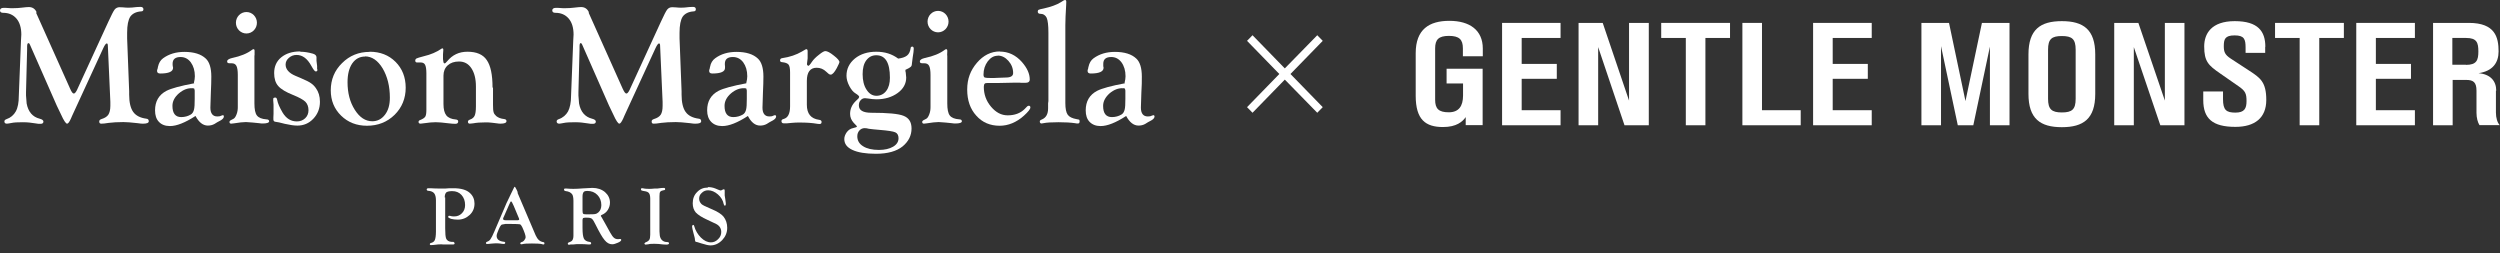 <svg width="316" height="32" viewBox="0 0 316 32" fill="none" xmlns="http://www.w3.org/2000/svg">
						<rect x="0" y="0" width="316" height="32" fill="#333333" stroke="none"/>
						<path d="M184.909 7.128V6.115C184.909 5.002 184.454 4.536 183.146 4.536C181.838 4.536 181.402 5.002 181.402 6.115V12.615C181.402 13.729 181.838 14.194 183.126 14.194C184.414 14.194 184.929 13.385 184.929 12.069V10.55H182.849V8.687H187.406V15.814H185.266V14.802C184.87 15.369 184.117 16.057 182.393 16.057C180.194 16.057 178.945 15.126 178.945 12.109V6.723C178.945 3.706 180.649 2.633 183.205 2.633C185.761 2.633 187.426 3.807 187.426 6.136V7.108H184.929L184.909 7.128Z" fill="#fff"></path>
						<path d="M197.254 2.895V4.798H192.34V8.078H196.779V9.961H192.34V13.93H197.254V15.833H189.863V2.895H197.254Z" fill="#fff"></path>
						<path d="M208.408 2.895V15.833H205.337L202.008 5.952V15.833H199.531V2.895H202.583L205.911 12.715V2.895H208.408Z" fill="#fff"></path>
						<path d="M218.675 2.895V4.798H215.564V15.833H213.087V4.798H209.977V2.895H218.675Z" fill="#fff"></path>
						<path d="M222.715 13.93H227.609V15.833H220.238V2.895H222.715V13.93Z" fill="#fff"></path>
						<path d="M236.586 2.895V4.798H231.653V8.078H236.091V9.961H231.653V13.93H236.586V15.833H229.176V2.895H236.586Z" fill="#fff"></path>
						<path d="M254.003 2.895V15.833H251.526V5.891L249.426 15.833H247.464L245.344 5.831V15.833H242.867V2.895H246.355L248.435 12.776L250.516 2.895H254.003Z" fill="#fff"></path>
						<path d="M262.363 6.276C262.363 4.94 261.907 4.555 260.619 4.555C259.331 4.555 258.875 4.94 258.875 6.276V12.492C258.875 13.808 259.331 14.213 260.619 14.213C261.907 14.213 262.363 13.829 262.363 12.492V6.276ZM264.839 6.883V11.865C264.839 15.023 263.333 16.076 260.619 16.076C257.904 16.076 256.398 15.023 256.398 11.865V6.883C256.398 3.725 257.904 2.672 260.619 2.672C263.333 2.672 264.839 3.725 264.839 6.883Z" fill="#fff"></path>
						<path d="M276.115 2.895V15.833H273.064L269.715 5.952V15.833H267.238V2.895H270.29L273.638 12.715V2.895H276.115Z" fill="#fff"></path>
						<path d="M286.319 5.912V6.681H283.842V6.033C283.842 4.96 283.684 4.474 282.455 4.474C281.227 4.474 281.088 4.96 281.088 5.851C281.088 6.58 281.246 6.924 281.94 7.39L284.357 8.969C285.685 9.84 286.458 10.366 286.458 12.634C286.458 14.902 285.011 16.036 282.554 16.036C279.661 16.036 278.492 14.983 278.492 12.654V11.561H280.989V12.533C280.989 13.91 281.405 14.234 282.554 14.234C283.703 14.234 283.961 13.707 283.961 12.776C283.961 11.844 283.822 11.5 282.97 10.913L280.612 9.273C279.146 8.26 278.611 7.774 278.611 5.871C278.611 4.251 279.523 2.672 282.475 2.672C285.427 2.672 286.339 3.968 286.339 5.912" fill="#fff"></path>
						<path d="M296.265 2.895V4.798H293.154V15.833H290.677V4.798H287.566V2.895H296.265Z" fill="#fff"></path>
						<path d="M305.243 2.895V4.798H300.309V8.078H304.747V9.961H300.309V13.93H305.243V15.833H297.832V2.895H305.243Z" fill="#fff"></path>
						<path d="M311.7 8.2C313.047 8.2 313.265 7.612 313.265 6.499C313.265 5.385 313.067 4.798 311.72 4.798H309.976V8.179H311.68L311.7 8.2ZM315.485 11.46V14.233C315.485 14.902 315.663 15.489 315.96 15.813H313.404C313.186 15.469 313.028 14.902 313.028 14.254V11.46C313.028 10.407 312.631 10.103 311.74 10.103H310.016V15.833H307.539V2.895H312.077C315.386 2.895 315.821 4.717 315.821 6.499C315.821 7.936 315.069 8.989 313.285 9.252C314.771 9.374 315.524 10.224 315.524 11.46" fill="#fff"></path>
						<path d="M56.272 24.947V28.855C56.272 29.503 56.311 29.948 56.391 30.151C56.49 30.394 56.727 30.556 57.104 30.576H57.322C57.322 30.576 57.461 30.657 57.461 30.758C57.461 30.86 57.401 30.9 57.262 30.9C57.243 30.9 57.183 30.9 57.124 30.9C57.025 30.9 56.906 30.9 56.787 30.9H55.994L55.796 30.88C55.558 30.88 55.221 30.9 54.805 30.961C54.667 30.961 54.568 30.981 54.488 30.981C54.37 30.981 54.33 30.941 54.33 30.86C54.33 30.779 54.37 30.738 54.449 30.718C54.706 30.657 54.885 30.536 54.964 30.333C55.043 30.151 55.103 29.786 55.103 29.28V25.312C55.103 24.907 55.023 24.623 54.885 24.441C54.746 24.259 54.488 24.137 54.132 24.117C54.013 24.117 53.934 24.036 53.934 23.955C53.934 23.854 54.013 23.793 54.152 23.793C54.191 23.793 54.27 23.793 54.389 23.793C54.766 23.813 55.182 23.834 55.677 23.834C55.915 23.834 56.093 23.834 56.252 23.834L56.807 23.793C56.985 23.793 57.163 23.793 57.322 23.793C58.273 23.793 58.967 23.995 59.402 24.4C59.799 24.765 59.977 25.21 59.977 25.737C59.977 26.304 59.779 26.79 59.363 27.174C58.947 27.559 58.451 27.762 57.857 27.762C57.54 27.762 57.243 27.721 57.005 27.66C56.767 27.579 56.648 27.498 56.648 27.417C56.648 27.336 56.688 27.276 56.767 27.276C56.767 27.276 56.807 27.276 56.846 27.276C57.025 27.336 57.203 27.357 57.381 27.357C57.797 27.357 58.114 27.235 58.392 26.952C58.649 26.689 58.788 26.344 58.788 25.919C58.788 25.393 58.63 24.967 58.332 24.643C58.035 24.319 57.639 24.157 57.163 24.157C56.787 24.157 56.549 24.218 56.41 24.319C56.291 24.441 56.212 24.643 56.212 24.967" fill="#fff"></path>
						<path d="M65.409 24.359L67.707 29.745C67.826 30.008 67.965 30.21 68.123 30.352C68.282 30.494 68.48 30.575 68.718 30.615C68.777 30.615 68.817 30.676 68.817 30.757C68.817 30.858 68.777 30.899 68.698 30.899C68.658 30.899 68.579 30.899 68.499 30.858C68.242 30.797 67.826 30.777 67.231 30.777C66.637 30.777 66.26 30.797 66.043 30.858C65.983 30.858 65.944 30.878 65.904 30.878C65.805 30.878 65.765 30.838 65.765 30.737C65.765 30.696 65.805 30.656 65.884 30.615C66.043 30.575 66.181 30.494 66.28 30.352C66.379 30.23 66.439 30.089 66.439 29.967C66.439 29.765 66.3 29.34 66.003 28.692C65.904 28.489 65.805 28.368 65.706 28.348C65.587 28.327 65.21 28.307 64.556 28.307H63.883L63.427 28.388C63.308 28.449 63.169 28.671 63.011 29.056L62.852 29.461C62.813 29.583 62.773 29.684 62.773 29.805C62.773 30.23 63.07 30.494 63.665 30.555C63.784 30.555 63.863 30.615 63.863 30.696C63.863 30.777 63.784 30.838 63.685 30.838C63.625 30.838 63.546 30.838 63.427 30.818C63.209 30.777 63.011 30.757 62.833 30.757C62.674 30.757 62.416 30.757 62.06 30.797C61.802 30.838 61.624 30.838 61.565 30.838C61.465 30.838 61.426 30.797 61.426 30.716C61.426 30.636 61.465 30.595 61.565 30.555C61.743 30.494 61.901 30.392 62 30.23C62.119 30.069 62.278 29.745 62.496 29.238L63.883 25.999C64.002 25.735 64.061 25.553 64.121 25.472L64.596 24.48L64.834 23.994C64.953 23.751 65.012 23.609 65.052 23.609C65.111 23.609 65.191 23.751 65.329 24.035L65.448 24.318L65.409 24.359ZM65.587 27.578L64.933 26.019C64.774 25.634 64.656 25.452 64.596 25.452C64.556 25.452 64.477 25.573 64.378 25.816L64.279 26.039L63.685 27.396L63.625 27.517C63.625 27.517 63.586 27.619 63.586 27.659C63.586 27.78 63.704 27.841 63.942 27.841H65.428C65.547 27.841 65.626 27.801 65.626 27.74C65.626 27.74 65.626 27.7 65.607 27.659V27.598L65.587 27.578Z" fill="#fff"></path>
						<path d="M73.631 28.832C73.631 29.48 73.691 29.926 73.809 30.169C73.928 30.391 74.166 30.533 74.503 30.574C74.642 30.574 74.721 30.655 74.721 30.756C74.721 30.857 74.661 30.898 74.543 30.898C74.503 30.898 74.444 30.898 74.325 30.898C74.027 30.877 73.75 30.857 73.492 30.857C73.274 30.857 73.056 30.857 72.898 30.857L72.482 30.898H72.145C72.145 30.898 71.987 30.938 71.947 30.938C71.828 30.938 71.769 30.898 71.769 30.796C71.769 30.715 71.808 30.675 71.868 30.655C72.105 30.574 72.264 30.493 72.343 30.371C72.422 30.25 72.482 30.067 72.482 29.804V29.116V25.39C72.482 24.985 72.422 24.702 72.323 24.56C72.165 24.337 71.887 24.195 71.511 24.155C71.372 24.135 71.293 24.074 71.293 23.973C71.293 23.872 71.333 23.831 71.432 23.831C71.471 23.831 71.531 23.831 71.61 23.831C71.868 23.851 72.145 23.872 72.462 23.872C72.799 23.872 73.215 23.851 73.691 23.811C74.265 23.77 74.661 23.75 74.879 23.75C75.513 23.75 76.048 23.932 76.465 24.276C76.881 24.641 77.099 25.086 77.099 25.613C77.099 25.957 76.999 26.261 76.821 26.544C76.643 26.828 76.385 27.03 76.048 27.172C75.989 27.192 75.949 27.233 75.949 27.273C75.949 27.314 75.949 27.354 76.009 27.395C76.029 27.435 76.088 27.516 76.147 27.638L76.603 28.448L77.118 29.379C77.297 29.703 77.455 29.926 77.594 30.047C77.733 30.169 77.891 30.229 78.089 30.229C78.169 30.229 78.248 30.229 78.307 30.209C78.347 30.209 78.386 30.209 78.426 30.209C78.486 30.209 78.525 30.25 78.525 30.331C78.525 30.432 78.386 30.553 78.109 30.675C77.832 30.796 77.594 30.877 77.376 30.877C77.019 30.877 76.702 30.695 76.425 30.351C76.128 30.007 75.751 29.338 75.276 28.387C75.097 28.002 74.939 27.759 74.82 27.658C74.701 27.557 74.503 27.516 74.245 27.516H73.928L73.71 27.557C73.71 27.557 73.631 27.658 73.631 27.8V28.832ZM73.631 24.803V26.585C73.631 26.808 73.651 26.949 73.71 27.01C73.77 27.071 73.889 27.091 74.107 27.091C74.721 27.091 75.078 27.091 75.236 27.05C75.375 27.03 75.513 26.949 75.632 26.848C75.89 26.625 76.009 26.301 76.009 25.917C76.009 25.41 75.831 24.965 75.513 24.641C75.177 24.297 74.76 24.135 74.245 24.135C74.007 24.135 73.849 24.175 73.77 24.276C73.691 24.378 73.631 24.56 73.631 24.803Z" fill="#fff"></path>
						<path d="M83.358 29.237L83.397 29.764C83.437 30.027 83.536 30.229 83.695 30.371C83.853 30.513 84.051 30.594 84.309 30.594C84.487 30.594 84.566 30.655 84.566 30.756C84.566 30.857 84.447 30.918 84.23 30.918C84.13 30.918 83.992 30.918 83.813 30.898C83.377 30.837 83.021 30.817 82.743 30.817C82.406 30.817 82.149 30.817 81.951 30.877C81.772 30.898 81.654 30.918 81.594 30.918C81.535 30.918 81.475 30.877 81.456 30.796V30.756L81.594 30.634C81.832 30.553 81.99 30.432 82.07 30.31C82.149 30.189 82.189 29.966 82.189 29.663V29.197V25.086C82.189 24.783 82.129 24.54 82.03 24.418C81.931 24.276 81.733 24.195 81.436 24.155C81.257 24.135 81.158 24.094 81.099 24.074C81.039 24.054 81.019 24.013 81.019 23.932C81.019 23.831 81.059 23.791 81.138 23.791C81.198 23.791 81.297 23.791 81.416 23.831C81.535 23.851 81.733 23.872 82.03 23.872C82.228 23.872 82.446 23.872 82.743 23.831H83.1C83.457 23.77 83.714 23.75 83.893 23.75C84.011 23.75 84.071 23.791 84.071 23.872C84.071 23.932 84.071 23.973 84.051 23.993C84.051 24.013 83.992 24.034 83.932 24.034C83.695 24.074 83.536 24.135 83.457 24.236C83.377 24.337 83.358 24.519 83.358 24.823V29.217V29.237Z" fill="#fff"></path>
						<path d="M89.501 23.648C89.819 23.648 90.136 23.709 90.433 23.831L90.77 23.972C90.928 24.033 91.027 24.074 91.087 24.074C91.126 24.074 91.186 24.074 91.225 24.033L91.424 23.932C91.424 23.932 91.483 23.932 91.503 23.932C91.582 23.932 91.602 23.993 91.602 24.094V24.519C91.602 24.519 91.602 24.641 91.602 24.701L91.681 25.207L91.741 25.673C91.741 25.673 91.741 25.754 91.741 25.774C91.741 25.916 91.701 25.997 91.622 25.997C91.562 25.997 91.523 25.936 91.483 25.815C91.384 25.329 91.146 24.924 90.75 24.58C90.354 24.236 89.938 24.053 89.501 24.053C89.204 24.053 88.927 24.155 88.709 24.377C88.471 24.58 88.372 24.823 88.372 25.106C88.372 25.369 88.471 25.592 88.669 25.795C88.788 25.916 89.204 26.119 89.878 26.402C90.671 26.726 91.206 27.07 91.463 27.394C91.76 27.779 91.919 28.245 91.919 28.791C91.919 29.399 91.701 29.905 91.285 30.351C90.849 30.796 90.354 31.019 89.799 31.019C89.561 31.019 89.204 30.938 88.689 30.776C88.451 30.695 88.273 30.654 88.174 30.614C88.016 30.594 87.936 30.553 87.897 30.533C87.877 30.513 87.857 30.411 87.837 30.27C87.837 30.108 87.758 29.865 87.679 29.561C87.56 29.095 87.481 28.791 87.481 28.67C87.481 28.508 87.54 28.427 87.639 28.427C87.679 28.427 87.718 28.468 87.738 28.549C87.897 29.136 88.194 29.622 88.59 30.027C89.006 30.432 89.422 30.634 89.858 30.634C90.195 30.634 90.492 30.513 90.77 30.229C91.047 29.966 91.166 29.662 91.166 29.318C91.166 29.055 91.087 28.832 90.948 28.65C90.809 28.468 90.572 28.305 90.215 28.164L89.442 27.799C88.709 27.475 88.233 27.151 87.956 26.868C87.698 26.564 87.56 26.18 87.56 25.694C87.56 25.127 87.738 24.641 88.115 24.276C88.471 23.891 88.927 23.709 89.462 23.709" fill="#fff"></path>
						<path d="M4.557 1.6L8.857 11.198C9.035 11.623 9.194 11.825 9.333 11.825C9.451 11.825 9.59 11.663 9.729 11.38L13.692 2.754C14.068 1.944 14.326 1.418 14.484 1.215C14.643 1.013 14.861 0.912 15.118 0.912C15.217 0.912 15.376 0.912 15.574 0.932C15.772 0.952 15.99 0.972 16.208 0.972C16.486 0.972 16.842 0.952 17.278 0.891C17.496 0.891 17.655 0.871 17.754 0.871C17.991 0.871 18.13 0.972 18.13 1.175C18.13 1.337 18.031 1.438 17.853 1.438C17.199 1.479 16.743 1.722 16.466 2.106C16.208 2.511 16.07 3.179 16.07 4.131V4.86L16.327 11.542V11.967C16.327 12.959 16.505 13.688 16.842 14.154C17.179 14.62 17.734 14.903 18.507 15.004C18.705 15.025 18.804 15.126 18.804 15.328C18.804 15.531 18.566 15.632 18.09 15.632C17.952 15.632 17.734 15.632 17.417 15.571C16.565 15.47 15.951 15.43 15.594 15.43C14.861 15.43 14.246 15.47 13.751 15.531C13.296 15.612 12.978 15.632 12.8 15.632C12.622 15.632 12.543 15.551 12.543 15.349C12.543 15.207 12.642 15.106 12.84 15.045C13.236 14.923 13.533 14.741 13.692 14.498C13.85 14.255 13.949 13.87 13.949 13.384C13.949 13.142 13.949 12.979 13.949 12.878L13.632 5.771C13.632 5.569 13.573 5.488 13.494 5.488C13.395 5.488 13.236 5.69 13.058 6.075L9.115 14.64L8.976 14.964C8.778 15.409 8.619 15.632 8.481 15.632C8.322 15.632 8.064 15.247 7.708 14.458L7.173 13.344L3.804 5.69L3.725 5.528C3.725 5.528 3.646 5.447 3.606 5.447C3.487 5.447 3.428 5.589 3.428 5.893V6.237L3.289 11.643V12.068L3.368 13.081C3.567 14.134 4.121 14.782 5.013 15.004C5.33 15.085 5.489 15.207 5.489 15.369C5.489 15.551 5.37 15.652 5.132 15.652C4.934 15.652 4.716 15.652 4.458 15.591L3.705 15.49C3.507 15.47 3.25 15.45 2.893 15.45C2.259 15.45 1.763 15.47 1.407 15.551C1.169 15.591 0.991 15.632 0.872 15.632C0.654 15.632 0.555 15.531 0.555 15.349C0.555 15.227 0.634 15.126 0.812 15.065C1.347 14.883 1.744 14.539 2.001 14.073C2.259 13.607 2.378 12.939 2.378 12.109L2.655 5.083L2.695 4.374C2.695 3.524 2.497 2.835 2.081 2.349C1.664 1.863 1.11 1.62 0.396 1.62C0.139 1.62 0 1.519 0 1.317C0 1.114 0.159 0.993 0.456 0.993C0.515 0.993 0.594 0.993 0.694 0.993L1.308 1.033C1.427 1.033 1.565 1.033 1.744 1.033C2.081 1.033 2.398 1.013 2.715 0.972C3.19 0.912 3.507 0.891 3.646 0.891C4.102 0.891 4.438 1.114 4.637 1.56" fill="#fff"></path>
						<path d="M24.512 10.466C24.591 10.143 24.631 9.859 24.631 9.636C24.631 8.928 24.452 8.34 24.115 7.875C23.779 7.429 23.343 7.207 22.827 7.207C22.154 7.207 21.817 7.49 21.817 8.057C21.817 8.158 21.817 8.259 21.837 8.361L21.876 8.563C21.876 9.049 21.341 9.292 20.252 9.292C19.974 9.292 19.835 9.171 19.855 8.928C19.855 8.887 19.855 8.806 19.915 8.705C19.934 8.624 19.954 8.523 19.974 8.421C20.073 7.976 20.271 7.612 20.608 7.369C21.361 6.822 22.253 6.559 23.303 6.559C24.512 6.559 25.423 6.842 26.017 7.409C26.473 7.834 26.711 8.604 26.711 9.677C26.711 10.223 26.691 10.892 26.652 11.722C26.612 12.653 26.592 13.281 26.592 13.605C26.592 14.334 26.889 14.719 27.464 14.719C27.662 14.719 27.821 14.698 27.92 14.638C28.039 14.597 28.118 14.557 28.157 14.557C28.256 14.557 28.296 14.617 28.296 14.719C28.296 14.901 28.157 15.063 27.88 15.225L27.464 15.448L27.107 15.67C26.85 15.812 26.572 15.873 26.275 15.873C25.661 15.873 25.146 15.468 24.71 14.658C23.402 15.508 22.332 15.934 21.48 15.934C20.886 15.934 20.41 15.751 20.093 15.407C19.756 15.063 19.598 14.577 19.598 13.949C19.598 12.815 20.073 11.985 21.044 11.479C21.639 11.175 22.808 10.851 24.551 10.527M24.333 11.155C23.719 11.114 23.164 11.337 22.609 11.803C22.055 12.289 21.797 12.815 21.797 13.382C21.797 14.334 22.174 14.8 22.907 14.8C23.362 14.8 23.779 14.678 24.115 14.476C24.314 14.354 24.432 14.172 24.512 13.888C24.591 13.605 24.611 13.139 24.611 12.491V11.661V11.438L24.551 11.195C24.551 11.195 24.432 11.155 24.333 11.135" fill="#fff"></path>
						<path d="M32.159 7.005V13.079C32.159 13.808 32.258 14.314 32.476 14.598C32.694 14.881 33.09 15.043 33.664 15.084C33.902 15.084 34.021 15.185 34.021 15.326C34.021 15.509 33.744 15.61 33.189 15.61C33.11 15.61 32.971 15.61 32.733 15.569L31.941 15.489C31.505 15.448 31.208 15.428 31.089 15.428C30.712 15.428 30.217 15.489 29.583 15.59C29.424 15.61 29.305 15.63 29.226 15.63C29.068 15.63 29.008 15.549 29.008 15.428C29.008 15.326 29.048 15.266 29.147 15.205L29.503 15.023C29.662 14.942 29.781 14.76 29.9 14.456C30.019 14.152 30.058 13.848 30.058 13.545V13.099V9.475C30.058 8.928 29.999 8.543 29.88 8.321C29.761 8.098 29.563 7.997 29.266 7.997H29.028C28.889 7.997 28.81 7.976 28.751 7.916C28.731 7.875 28.711 7.835 28.711 7.754C28.711 7.571 28.929 7.43 29.345 7.328C30.415 7.106 31.247 6.762 31.861 6.296C31.941 6.235 32 6.215 32.04 6.215C32.139 6.215 32.178 6.296 32.178 6.417V6.519C32.178 6.519 32.178 6.741 32.178 7.005" fill="#fff"></path>
						<path d="M37.983 6.54C38.458 6.54 38.974 6.621 39.548 6.783C39.826 6.864 39.984 7.006 40.004 7.209V7.674L40.083 8.343V8.707C40.083 8.707 40.123 8.808 40.123 8.829C40.123 8.97 40.044 9.031 39.905 9.031C39.786 9.031 39.608 8.788 39.35 8.322C38.855 7.411 38.24 6.945 37.487 6.945C37.111 6.945 36.794 7.067 36.517 7.31C36.239 7.553 36.1 7.836 36.1 8.16C36.1 8.748 36.517 9.234 37.329 9.578L38.042 9.881C38.657 10.145 39.073 10.347 39.291 10.509C39.509 10.651 39.727 10.853 39.925 11.137C40.261 11.602 40.44 12.169 40.44 12.858C40.44 13.708 40.162 14.417 39.608 15.004C39.053 15.591 38.379 15.875 37.587 15.875C37.151 15.875 36.636 15.794 36.001 15.652L35.268 15.47L34.793 15.389C34.634 15.369 34.555 15.268 34.555 15.085C34.555 15.024 34.555 14.944 34.555 14.822C34.555 14.7 34.575 14.559 34.575 14.397V13.222L34.535 12.696C34.535 12.534 34.535 12.433 34.575 12.392C34.614 12.352 34.694 12.332 34.813 12.332C34.931 12.332 34.991 12.433 35.031 12.615C35.11 13.06 35.347 13.587 35.724 14.235C36.18 14.984 36.774 15.348 37.527 15.348C37.943 15.348 38.3 15.207 38.577 14.944C38.855 14.68 38.993 14.336 38.993 13.931C38.993 13.486 38.855 13.121 38.597 12.858C38.32 12.595 37.804 12.311 37.052 12.008C36.14 11.643 35.526 11.279 35.169 10.874C34.813 10.469 34.654 9.922 34.654 9.234C34.654 8.403 34.951 7.735 35.546 7.249C36.14 6.763 36.933 6.5 37.923 6.5" fill="#fff"></path>
						<path d="M46.723 6.539C48.05 6.539 49.14 6.964 49.992 7.815C50.844 8.665 51.28 9.759 51.28 11.095C51.28 12.431 50.804 13.606 49.873 14.517C48.942 15.428 47.773 15.894 46.386 15.894C45.078 15.894 43.988 15.469 43.116 14.618C42.245 13.768 41.809 12.694 41.809 11.419C41.809 10.062 42.284 8.908 43.235 7.977C44.186 7.025 45.355 6.559 46.703 6.559M46.148 7.147C45.474 7.147 44.939 7.43 44.523 8.017C44.127 8.604 43.929 9.394 43.929 10.386C43.929 11.743 44.226 12.897 44.84 13.869C45.454 14.841 46.188 15.327 47.059 15.327C47.713 15.327 48.248 15.043 48.664 14.497C49.081 13.95 49.279 13.241 49.279 12.35C49.279 10.892 48.962 9.657 48.367 8.645C47.753 7.632 47 7.126 46.128 7.126" fill="#fff"></path>
						<path d="M62.316 11.074V13.241C62.316 13.706 62.336 14.01 62.395 14.192C62.435 14.354 62.554 14.516 62.732 14.678C62.99 14.881 63.307 15.002 63.703 15.043C63.921 15.063 64.02 15.164 64.02 15.306C64.02 15.529 63.763 15.63 63.267 15.63C63.168 15.63 63.01 15.63 62.812 15.589L62.138 15.508C61.821 15.468 61.583 15.468 61.405 15.468C60.731 15.468 60.216 15.508 59.8 15.589C59.641 15.61 59.503 15.63 59.384 15.63C59.225 15.63 59.146 15.549 59.146 15.387C59.146 15.265 59.225 15.184 59.384 15.124C59.701 15.023 59.899 14.84 59.998 14.617C60.097 14.395 60.157 14.01 60.157 13.463V10.932C60.157 9.96 59.958 9.191 59.582 8.624C59.205 8.057 58.69 7.774 58.017 7.774C57.422 7.774 56.947 7.936 56.59 8.26C56.233 8.584 56.055 9.029 56.055 9.555V13.139C56.055 13.808 56.174 14.273 56.411 14.577C56.649 14.881 57.065 15.063 57.62 15.104C57.818 15.124 57.917 15.205 57.917 15.347C57.917 15.549 57.798 15.65 57.561 15.65C57.323 15.65 57.046 15.63 56.729 15.589C55.936 15.488 55.401 15.448 55.084 15.448C54.668 15.448 54.212 15.488 53.677 15.569C53.42 15.61 53.261 15.63 53.162 15.63C52.984 15.63 52.904 15.549 52.904 15.407C52.904 15.306 52.964 15.225 53.083 15.184C53.439 15.043 53.657 14.901 53.756 14.739C53.855 14.577 53.895 14.294 53.895 13.848V13.484V9.697V9.272C53.895 8.766 53.836 8.401 53.737 8.199C53.638 7.996 53.439 7.895 53.182 7.895H52.706C52.706 7.895 52.587 7.895 52.548 7.834C52.508 7.794 52.488 7.753 52.488 7.672C52.488 7.531 52.548 7.45 52.647 7.389C52.746 7.328 53.063 7.247 53.578 7.105C54.45 6.903 55.183 6.579 55.778 6.174C55.817 6.134 55.877 6.113 55.916 6.113C55.995 6.113 56.035 6.174 56.035 6.316L55.995 6.862V7.47L56.055 7.875C56.075 7.956 56.134 7.996 56.194 8.017C56.253 8.017 56.372 7.936 56.53 7.733C57.184 6.943 58.017 6.538 59.087 6.538C60.236 6.538 61.048 6.883 61.524 7.591C62.019 8.3 62.257 9.454 62.257 11.074" fill="#fff"></path>
						<path d="M74.402 1.6L78.701 11.198C78.9 11.623 79.038 11.825 79.177 11.825C79.296 11.825 79.434 11.663 79.573 11.38L83.536 2.754C83.912 1.944 84.17 1.418 84.329 1.215C84.487 1.013 84.705 0.912 84.963 0.912C85.062 0.912 85.22 0.912 85.418 0.932C85.617 0.952 85.835 0.972 86.052 0.972C86.35 0.972 86.687 0.952 87.123 0.891C87.34 0.891 87.499 0.871 87.598 0.871C87.836 0.871 87.955 0.972 87.955 1.175C87.955 1.337 87.856 1.438 87.677 1.438C87.023 1.479 86.568 1.722 86.29 2.106C86.033 2.511 85.894 3.179 85.894 4.131V4.86L86.152 11.542V11.967C86.152 12.959 86.33 13.688 86.667 14.154C87.004 14.62 87.558 14.903 88.331 15.004C88.529 15.025 88.628 15.126 88.628 15.328C88.628 15.531 88.391 15.632 87.915 15.632C87.776 15.632 87.558 15.632 87.241 15.571C86.389 15.47 85.775 15.43 85.418 15.43C84.685 15.43 84.071 15.47 83.576 15.531C83.12 15.612 82.803 15.632 82.625 15.632C82.446 15.632 82.367 15.551 82.367 15.349C82.367 15.207 82.466 15.106 82.664 15.045C83.061 14.923 83.358 14.741 83.516 14.498C83.675 14.255 83.754 13.87 83.754 13.384C83.754 13.142 83.754 12.979 83.754 12.878L83.437 5.771C83.437 5.569 83.378 5.488 83.298 5.488C83.199 5.488 83.041 5.69 82.862 6.075L78.919 14.64L78.781 14.964C78.582 15.409 78.404 15.632 78.285 15.632C78.127 15.632 77.869 15.247 77.513 14.458L76.978 13.344L73.609 5.69L73.53 5.528C73.53 5.528 73.451 5.447 73.411 5.447C73.292 5.447 73.252 5.589 73.252 5.893V6.237L73.114 11.643V12.068L73.193 13.081C73.391 14.134 73.946 14.782 74.838 15.004C75.155 15.085 75.313 15.207 75.313 15.369C75.313 15.551 75.194 15.652 74.937 15.652C74.758 15.652 74.52 15.652 74.263 15.591L73.51 15.49C73.312 15.47 73.054 15.45 72.698 15.45C72.064 15.45 71.568 15.47 71.212 15.551C70.974 15.591 70.795 15.632 70.696 15.632C70.478 15.632 70.359 15.531 70.359 15.349C70.359 15.227 70.439 15.126 70.617 15.065C71.152 14.883 71.548 14.539 71.806 14.073C72.044 13.607 72.182 12.939 72.182 12.109L72.46 5.083L72.499 4.374C72.499 3.524 72.301 2.835 71.885 2.349C71.469 1.863 70.914 1.62 70.201 1.62C69.943 1.62 69.805 1.519 69.805 1.317C69.805 1.114 69.963 0.993 70.26 0.993C70.32 0.993 70.399 0.993 70.498 0.993L71.112 1.033C71.231 1.033 71.37 1.033 71.548 1.033C71.865 1.033 72.202 1.013 72.519 0.972C72.995 0.912 73.312 0.891 73.451 0.891C73.906 0.891 74.243 1.114 74.441 1.56" fill="#fff"></path>
						<path d="M94.336 10.466C94.416 10.143 94.455 9.859 94.455 9.636C94.455 8.928 94.277 8.34 93.94 7.875C93.603 7.429 93.167 7.207 92.632 7.207C91.959 7.207 91.622 7.49 91.622 8.057C91.622 8.158 91.622 8.259 91.642 8.361V8.563C91.662 9.049 91.126 9.292 90.037 9.292C89.759 9.292 89.621 9.171 89.64 8.928C89.64 8.887 89.64 8.806 89.7 8.705C89.7 8.624 89.74 8.523 89.759 8.421C89.838 7.976 90.056 7.612 90.393 7.369C91.126 6.822 92.038 6.559 93.088 6.559C94.297 6.559 95.208 6.842 95.803 7.409C96.258 7.834 96.496 8.604 96.496 9.677C96.496 10.223 96.476 10.892 96.437 11.722C96.397 12.653 96.377 13.281 96.377 13.605C96.377 14.334 96.674 14.719 97.249 14.719C97.447 14.719 97.606 14.698 97.705 14.638C97.824 14.597 97.903 14.557 97.943 14.557C98.042 14.557 98.101 14.617 98.101 14.719C98.101 14.901 97.962 15.063 97.685 15.225L97.269 15.448L96.912 15.67C96.655 15.812 96.377 15.873 96.08 15.873C95.466 15.873 94.951 15.468 94.535 14.658C93.227 15.508 92.157 15.934 91.285 15.934C90.691 15.934 90.235 15.751 89.898 15.407C89.561 15.063 89.383 14.577 89.383 13.949C89.383 12.815 89.858 11.985 90.829 11.479C91.424 11.175 92.593 10.851 94.336 10.527M94.118 11.155C93.524 11.114 92.949 11.337 92.395 11.803C91.84 12.289 91.582 12.815 91.582 13.382C91.582 14.334 91.959 14.8 92.692 14.8C93.147 14.8 93.544 14.678 93.9 14.476C94.099 14.354 94.218 14.172 94.297 13.888C94.376 13.605 94.396 13.139 94.396 12.491V11.661V11.438L94.336 11.195C94.336 11.195 94.237 11.155 94.118 11.135" fill="#fff"></path>
						<path d="M101.986 10.224V13.241C101.986 14.375 102.501 15.003 103.531 15.144C103.749 15.165 103.848 15.266 103.848 15.408C103.848 15.59 103.769 15.671 103.611 15.671C103.531 15.671 103.432 15.671 103.313 15.65C102.62 15.529 101.887 15.489 101.154 15.489C100.757 15.489 100.401 15.489 100.104 15.529L99.45 15.59C99.331 15.59 99.212 15.59 99.073 15.59C98.875 15.59 98.776 15.489 98.776 15.306C98.776 15.185 98.855 15.084 99.034 15.043C99.588 14.901 99.866 14.375 99.866 13.444V12.998V9.171C99.866 8.665 99.806 8.321 99.668 8.159C99.529 7.997 99.251 7.895 98.835 7.855C98.677 7.855 98.598 7.754 98.598 7.632C98.598 7.47 98.697 7.369 98.875 7.349C99.846 7.207 100.658 6.924 101.352 6.519L101.768 6.276C101.768 6.276 101.867 6.215 101.926 6.215C102.026 6.215 102.085 6.296 102.085 6.458C102.085 6.498 102.085 6.62 102.085 6.762V7.369L102.006 8.037V8.159C102.006 8.159 102.085 8.321 102.184 8.321C102.244 8.321 102.402 8.159 102.64 7.794C102.818 7.531 103.115 7.227 103.512 6.924C103.908 6.6 104.166 6.458 104.324 6.458C104.562 6.458 104.918 6.64 105.394 7.025C105.87 7.389 106.107 7.673 106.107 7.855C106.107 7.916 105.988 8.179 105.77 8.604C105.473 9.151 105.216 9.434 104.998 9.434C104.899 9.434 104.819 9.394 104.74 9.333L104.443 9.07C104.086 8.726 103.69 8.564 103.214 8.564C102.402 8.564 101.986 9.131 101.986 10.224Z" fill="#fff"></path>
						<path d="M113.515 7.409C114.01 7.348 114.387 7.227 114.645 7.025C114.902 6.822 115.041 6.518 115.1 6.113C115.1 5.972 115.179 5.891 115.318 5.891C115.437 5.891 115.497 5.992 115.497 6.174C115.497 6.356 115.457 6.741 115.358 7.308C115.298 7.713 115.279 7.976 115.259 8.098C115.259 8.26 115.199 8.381 115.1 8.462C115.021 8.543 114.803 8.665 114.446 8.827C114.446 8.989 114.446 9.09 114.486 9.171C114.526 9.515 114.545 9.718 114.545 9.799C114.545 10.568 114.189 11.236 113.456 11.763C112.723 12.289 111.831 12.552 110.781 12.552C110.444 12.552 110.107 12.512 109.711 12.451C109.572 12.431 109.453 12.411 109.334 12.411C109.116 12.411 108.938 12.492 108.779 12.674C108.621 12.856 108.561 13.059 108.561 13.322C108.561 13.949 109.096 14.253 110.147 14.253C112.188 14.253 113.555 14.375 114.209 14.638C114.882 14.901 115.219 15.428 115.219 16.238C115.219 17.128 114.843 17.878 114.09 18.505C113.337 19.113 112.207 19.437 110.721 19.437C109.433 19.437 108.443 19.275 107.749 18.951C107.056 18.627 106.719 18.181 106.719 17.574C106.719 17.27 106.838 16.987 107.036 16.703C107.254 16.42 107.511 16.258 107.809 16.197C108.145 16.116 108.304 16.055 108.324 16.015L108.244 15.873L107.927 15.549C107.61 15.205 107.452 14.82 107.452 14.395C107.452 13.767 107.69 13.241 108.165 12.775L108.502 12.451C108.502 12.451 108.601 12.309 108.601 12.249C108.601 12.147 108.462 12.006 108.165 11.823C107.848 11.641 107.591 11.317 107.353 10.872C107.115 10.406 106.996 9.981 106.996 9.576C106.996 8.705 107.353 7.976 108.066 7.389C108.779 6.822 109.671 6.539 110.761 6.539C111.851 6.539 112.742 6.822 113.535 7.409M109.295 16.197C109.037 16.197 108.799 16.298 108.621 16.501C108.443 16.703 108.363 16.946 108.363 17.23C108.363 17.756 108.601 18.181 109.096 18.485C109.572 18.789 110.246 18.951 111.098 18.951C111.831 18.951 112.425 18.809 112.881 18.546C113.337 18.282 113.575 17.918 113.575 17.473C113.575 17.108 113.436 16.845 113.158 16.723C112.881 16.602 112.227 16.501 111.217 16.42C110.622 16.379 110.147 16.318 109.83 16.278L109.552 16.217C109.552 16.217 109.374 16.197 109.295 16.197ZM110.761 6.984C110.226 6.984 109.81 7.207 109.493 7.632C109.176 8.057 109.037 8.644 109.037 9.373C109.037 10.163 109.196 10.831 109.532 11.337C109.869 11.864 110.285 12.107 110.781 12.107C111.276 12.107 111.712 11.904 112.029 11.479C112.346 11.054 112.485 10.507 112.485 9.819C112.485 7.915 111.91 6.984 110.761 6.984Z" fill="#fff"></path>
						<path d="M119.737 7.005V13.079C119.737 13.808 119.836 14.314 120.054 14.598C120.272 14.881 120.668 15.043 121.243 15.084C121.481 15.084 121.58 15.185 121.58 15.326C121.58 15.509 121.302 15.61 120.748 15.61C120.668 15.61 120.53 15.61 120.292 15.569L119.499 15.489C119.063 15.448 118.786 15.428 118.647 15.428C118.271 15.428 117.775 15.489 117.141 15.59C116.983 15.61 116.864 15.63 116.785 15.63C116.646 15.63 116.567 15.549 116.567 15.428C116.567 15.326 116.606 15.266 116.705 15.205L117.062 15.023C117.221 14.942 117.34 14.76 117.458 14.456C117.577 14.152 117.617 13.848 117.617 13.545V13.099V9.475C117.617 8.928 117.557 8.543 117.439 8.321C117.32 8.098 117.122 7.997 116.824 7.997H116.587C116.448 7.997 116.369 7.976 116.309 7.916C116.289 7.875 116.27 7.835 116.27 7.754C116.27 7.571 116.487 7.43 116.904 7.328C117.974 7.106 118.806 6.762 119.42 6.296C119.499 6.235 119.559 6.215 119.598 6.215C119.697 6.215 119.737 6.296 119.737 6.417V6.519C119.737 6.519 119.717 6.741 119.717 7.005" fill="#fff"></path>
						<path d="M126.375 6.52C127.465 6.52 128.396 6.966 129.169 7.836C129.823 8.586 130.16 9.315 130.16 10.043C130.16 10.327 129.982 10.469 129.585 10.469H129.11L128.872 10.448H128.238L126.256 10.489H125.226H124.869C124.671 10.489 124.533 10.509 124.473 10.57C124.394 10.651 124.354 10.772 124.354 10.975C124.354 11.927 124.651 12.757 125.266 13.486C125.88 14.215 126.573 14.579 127.366 14.579C128.258 14.579 128.971 14.316 129.506 13.789L129.843 13.445C129.843 13.445 129.962 13.364 130.021 13.364C130.18 13.364 130.239 13.445 130.239 13.587C130.239 13.789 129.962 14.134 129.427 14.62C128.476 15.47 127.445 15.895 126.355 15.895C125.147 15.895 124.156 15.47 123.403 14.62C122.63 13.769 122.254 12.676 122.254 11.319C122.254 9.962 122.67 8.889 123.482 7.938C124.295 6.986 125.266 6.5 126.395 6.5M126.098 7.047C125.622 7.047 125.206 7.29 124.85 7.755C124.493 8.241 124.315 8.788 124.315 9.436C124.315 9.638 124.374 9.76 124.473 9.8C124.572 9.841 124.85 9.861 125.305 9.861C125.543 9.861 125.781 9.861 126.038 9.841C126.673 9.821 127.029 9.8 127.128 9.8C127.742 9.8 128.06 9.618 128.06 9.234C128.06 8.646 127.861 8.14 127.465 7.695C127.069 7.249 126.613 7.026 126.118 7.026" fill="#fff"></path>
						<path d="M134.659 3.199V13.02C134.659 13.728 134.758 14.214 134.956 14.498C135.155 14.781 135.531 14.963 136.106 15.065C136.284 15.085 136.403 15.125 136.423 15.146C136.443 15.166 136.462 15.247 136.462 15.348C136.462 15.53 136.383 15.611 136.244 15.611C136.165 15.611 136.046 15.611 135.888 15.571C135.333 15.49 134.639 15.449 133.807 15.449C132.896 15.449 132.262 15.49 131.885 15.571C131.766 15.591 131.687 15.611 131.647 15.611C131.509 15.611 131.429 15.51 131.429 15.348C131.429 15.247 131.509 15.166 131.687 15.105C132.222 14.882 132.48 14.417 132.48 13.688V13.06L132.519 12.777V4.131C132.519 3.199 132.44 2.572 132.301 2.248C132.143 1.924 131.865 1.741 131.469 1.741C131.271 1.741 131.172 1.64 131.172 1.458C131.172 1.357 131.211 1.276 131.291 1.235C131.37 1.195 131.588 1.134 131.925 1.073C132.816 0.871 133.53 0.628 134.085 0.283L134.441 0.061C134.441 0.061 134.56 0 134.62 0C134.719 0 134.778 0.061 134.778 0.223C134.778 0.304 134.778 0.486 134.758 0.749C134.699 1.721 134.659 2.531 134.659 3.199Z" fill="#fff"></path>
						<path d="M142.148 10.466C142.228 10.143 142.267 9.859 142.267 9.636C142.267 8.928 142.089 8.34 141.752 7.875C141.415 7.429 140.979 7.207 140.464 7.207C139.79 7.207 139.454 7.49 139.454 8.057C139.454 8.158 139.454 8.259 139.454 8.361L139.493 8.563C139.493 9.049 138.938 9.292 137.868 9.292C137.591 9.292 137.452 9.171 137.472 8.928C137.472 8.887 137.472 8.806 137.532 8.705C137.532 8.624 137.571 8.523 137.591 8.421C137.69 7.976 137.888 7.612 138.225 7.369C138.978 6.822 139.87 6.559 140.92 6.559C142.129 6.559 143.04 6.842 143.634 7.409C144.09 7.834 144.328 8.604 144.328 9.677C144.328 10.223 144.328 10.892 144.268 11.722C144.229 12.653 144.209 13.281 144.209 13.605C144.209 14.334 144.506 14.719 145.081 14.719C145.279 14.719 145.438 14.698 145.537 14.638C145.655 14.597 145.735 14.557 145.774 14.557C145.873 14.557 145.933 14.617 145.933 14.719C145.933 14.901 145.794 15.063 145.517 15.225L145.101 15.448L144.744 15.67C144.486 15.812 144.209 15.873 143.912 15.873C143.298 15.873 142.782 15.468 142.346 14.658C141.039 15.508 139.969 15.934 139.117 15.934C138.522 15.934 138.067 15.751 137.73 15.407C137.393 15.063 137.234 14.577 137.234 13.949C137.234 12.815 137.71 11.985 138.681 11.479C139.275 11.175 140.444 10.851 142.188 10.527M141.97 11.155C141.376 11.114 140.801 11.337 140.246 11.803C139.711 12.289 139.434 12.815 139.434 13.382C139.434 14.334 139.81 14.8 140.543 14.8C140.999 14.8 141.415 14.678 141.752 14.476C141.95 14.354 142.069 14.172 142.148 13.888C142.228 13.605 142.247 13.139 142.247 12.491V11.661V11.438L142.188 11.195C142.188 11.195 142.069 11.155 141.97 11.135" fill="#fff"></path>
						<path d="M29.82 2.876C29.82 2.127 30.415 1.52 31.148 1.52C31.881 1.52 32.475 2.127 32.475 2.876C32.475 3.625 31.881 4.233 31.148 4.233C30.415 4.233 29.82 3.625 29.82 2.876Z" fill="#fff"></path>
						<path d="M117.242 2.732C117.242 1.982 117.837 1.375 118.57 1.375C119.303 1.375 119.897 1.982 119.897 2.732C119.897 3.481 119.303 4.088 118.57 4.088C117.837 4.088 117.242 3.481 117.242 2.732Z" fill="#fff"></path>
                        <path d="M167.195 5.162L166.502 4.453L162.4 8.645L158.319 4.453L157.625 5.162L161.707 9.353L157.625 13.545L158.319 14.253L162.4 10.062L166.502 14.253L167.195 13.545L163.114 9.353L167.195 5.162Z" fill="#fff"></path>
						
					</svg>